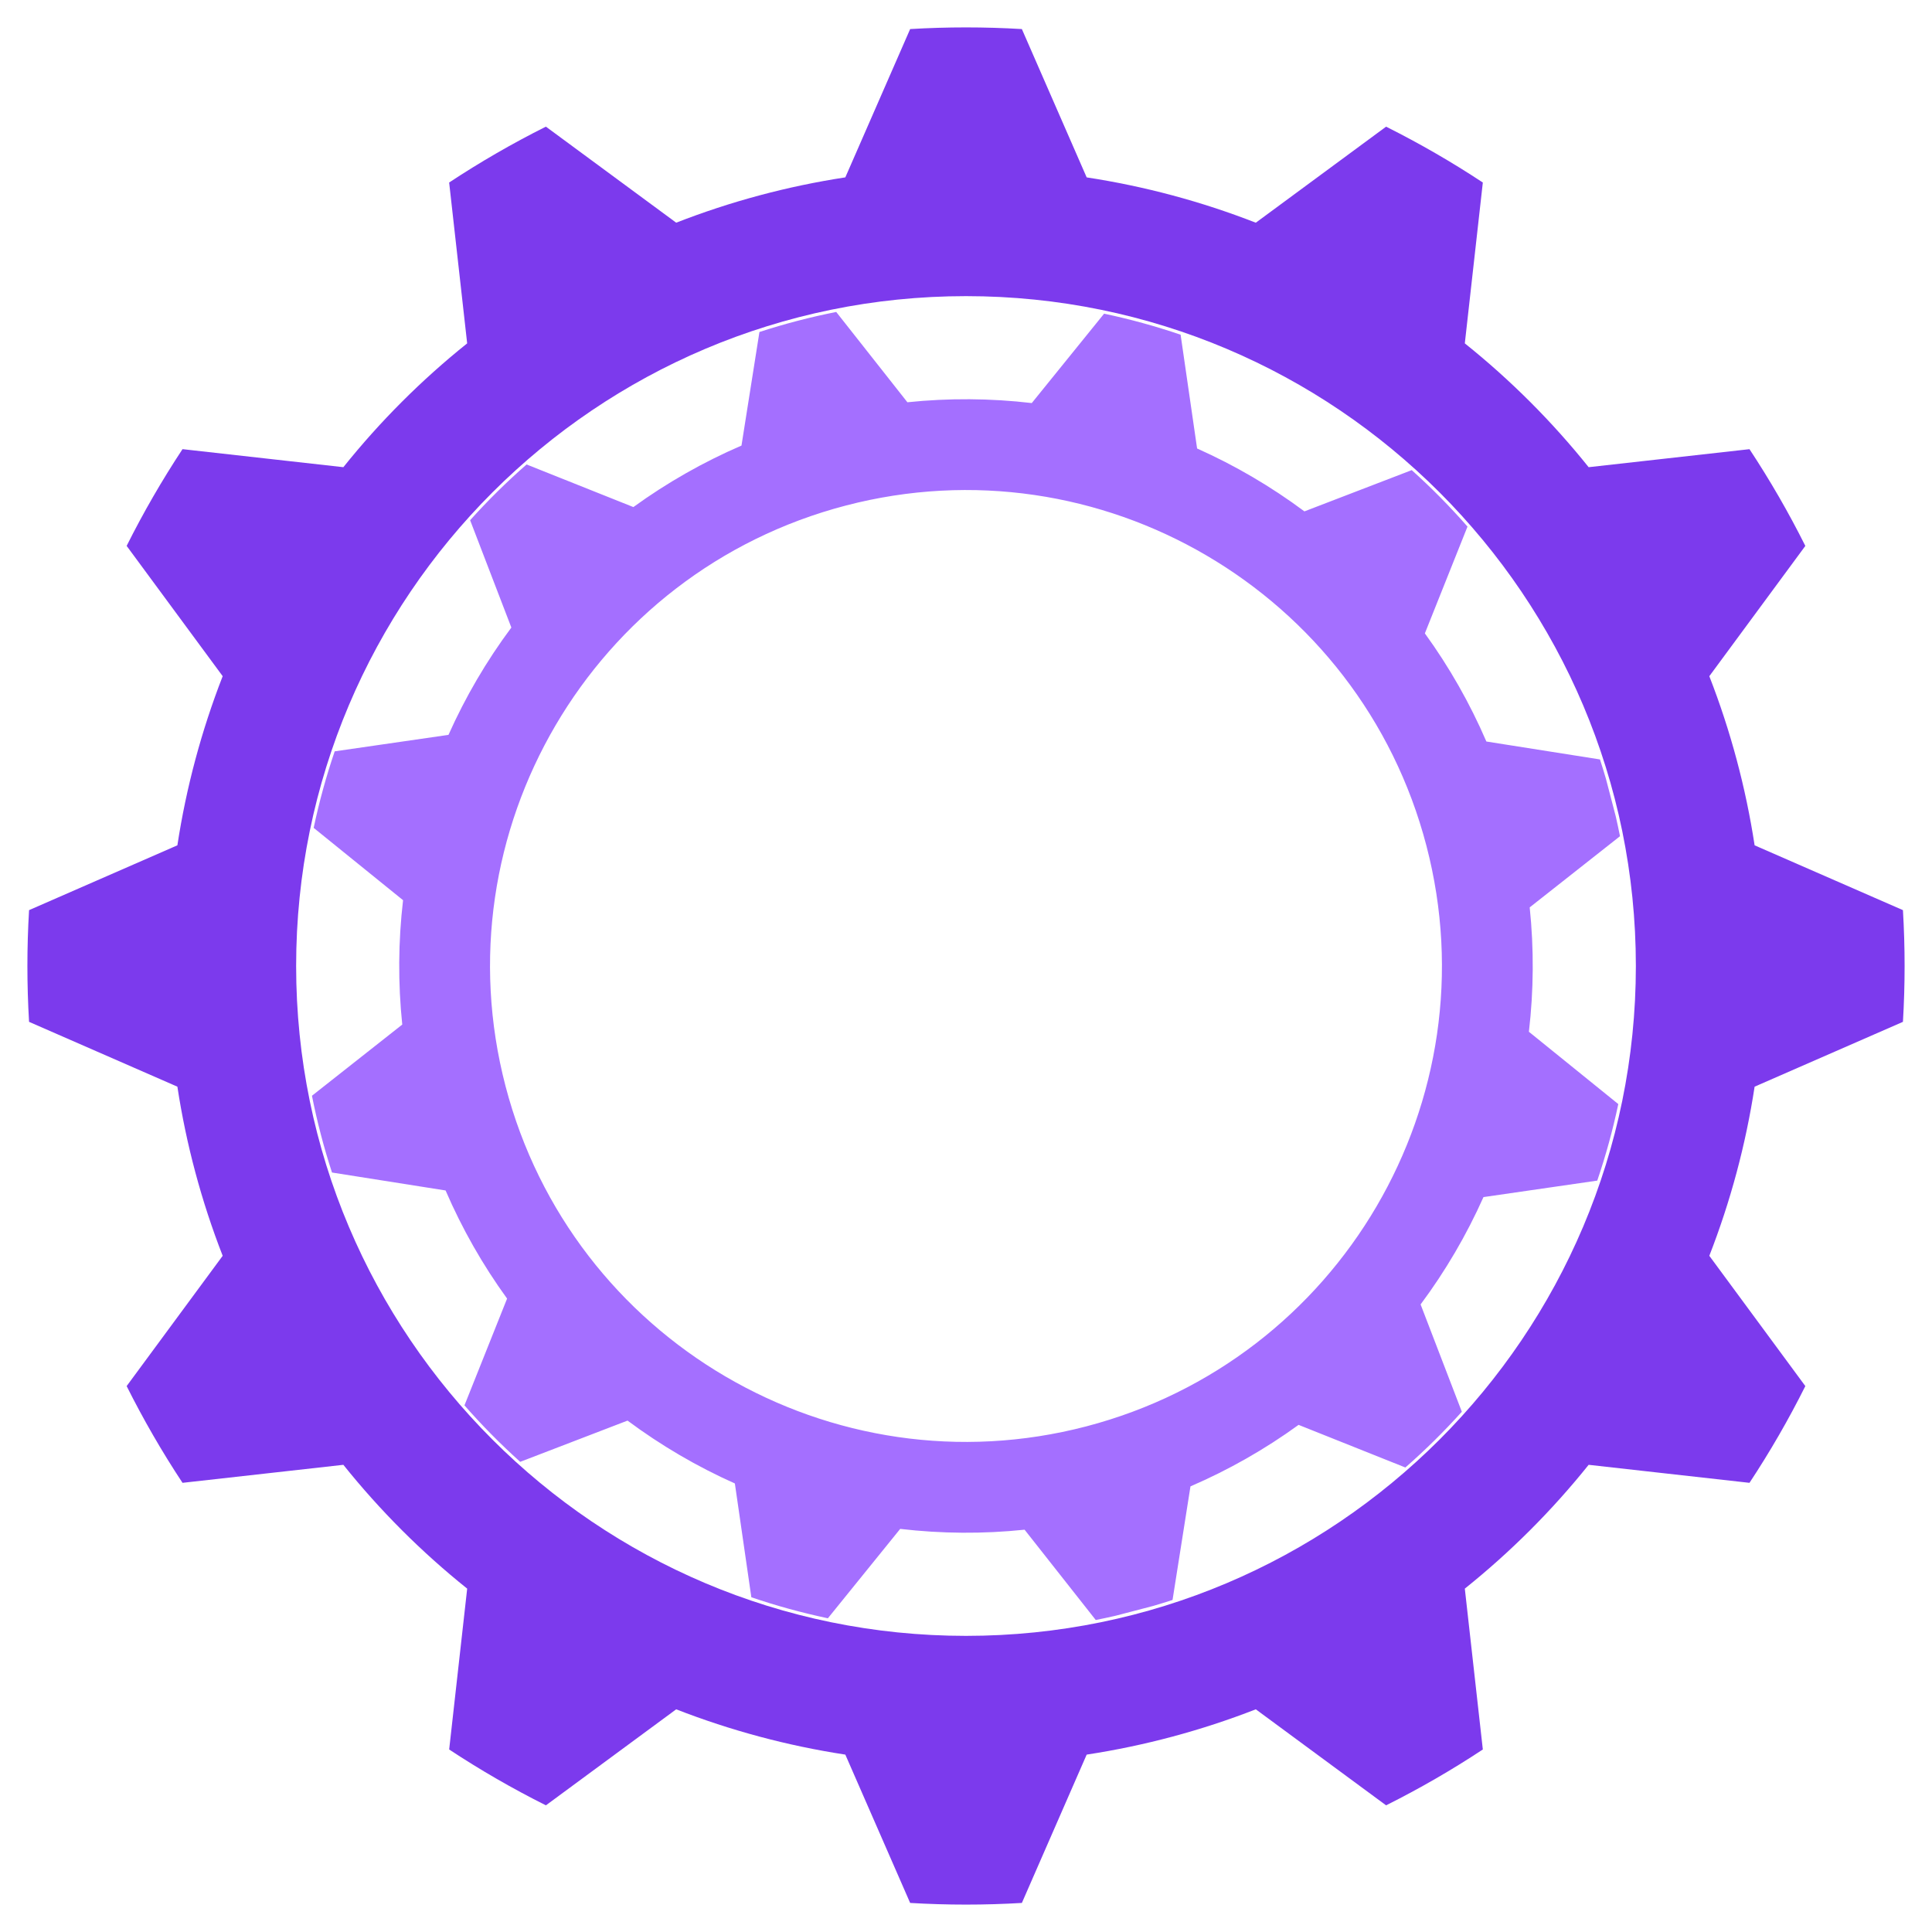 <svg xmlns="http://www.w3.org/2000/svg" xmlns:xlink="http://www.w3.org/1999/xlink" width="500" zoomAndPan="magnify" viewBox="0 0 375 375" height="500" preserveAspectRatio="xMidYMid meet" version="1.0"><defs><clipPath id="313c65f1bc"><path d="M 5.195 5.195 L 369.805 5.195 L 369.805 369.805 L 5.195 369.805 Z M 5.195 5.195 " clip-rule="nonzero"/></clipPath><clipPath id="0c3abcd63a"><path d="M 60 60 L 315 60 L 315 315 L 60 315 Z M 60 60 " clip-rule="nonzero"/></clipPath><clipPath id="80c1c206e5"><path d="M 29.473 94.91 L 279.945 29.508 L 345.348 279.98 L 94.875 345.383 Z M 29.473 94.91 " clip-rule="nonzero"/></clipPath><clipPath id="e9f0f854a7"><path d="M 29.473 94.91 L 279.945 29.508 L 345.348 279.98 L 94.875 345.383 Z M 29.473 94.91 " clip-rule="nonzero"/></clipPath></defs><g clip-path="url(#313c65f1bc)"><path fill="#7c3aed" d="M 187.5 57.48 C 259.262 57.48 317.52 115.738 317.52 187.5 C 317.52 259.258 259.262 317.52 187.5 317.52 C 115.738 317.52 57.48 259.262 57.48 187.5 C 57.48 115.738 115.738 57.48 187.5 57.48 Z M 198.344 5.641 C 191.121 5.211 183.879 5.211 176.66 5.641 L 164.078 34.426 C 152.844 36.145 141.836 39.094 131.25 43.223 L 105.957 24.582 C 99.488 27.82 93.219 31.441 87.18 35.426 L 90.676 66.648 C 81.809 73.75 73.75 81.809 66.645 90.68 L 35.426 87.18 C 31.441 93.219 27.82 99.488 24.582 105.957 L 43.223 131.246 C 39.098 141.836 36.145 152.844 34.43 164.074 L 5.641 176.656 C 5.211 183.879 5.211 191.121 5.641 198.34 L 34.43 210.922 C 36.145 222.156 39.098 233.164 43.223 243.75 L 24.582 269.039 C 27.82 275.508 31.441 281.781 35.426 287.816 L 66.645 284.32 C 73.75 293.188 81.809 301.25 90.68 308.352 L 87.184 339.574 C 93.219 343.559 99.492 347.176 105.961 350.414 L 131.25 331.777 C 141.836 335.902 152.844 338.852 164.078 340.57 L 176.66 369.359 C 183.879 369.789 191.121 369.789 198.344 369.359 L 210.922 340.57 C 222.156 338.852 233.164 335.902 243.75 331.777 L 269.039 350.414 C 275.512 347.18 281.781 343.559 287.816 339.574 L 284.32 308.352 C 293.191 301.246 301.25 293.188 308.355 284.32 L 339.574 287.816 C 343.559 281.781 347.18 275.508 350.414 269.039 L 331.777 243.75 C 335.902 233.164 338.852 222.156 340.57 210.922 L 369.359 198.34 C 369.789 191.121 369.789 183.879 369.359 176.656 L 340.57 164.078 C 338.852 152.844 335.902 141.836 331.777 131.25 L 350.414 105.961 C 347.18 99.492 343.559 93.223 339.574 87.184 L 308.355 90.68 C 301.25 81.812 293.191 73.754 284.32 66.648 L 287.816 35.426 C 281.781 31.445 275.508 27.824 269.039 24.586 L 243.75 43.227 C 233.164 39.098 222.156 36.148 210.922 34.43 Z M 198.344 5.641 " fill-opacity="1" fill-rule="evenodd"/></g><g clip-path="url(#0c3abcd63a)"><g clip-path="url(#80c1c206e5)"><g clip-path="url(#e9f0f854a7)"><path fill="#a46fff" d="M 164.16 98.129 C 213.484 85.246 263.988 114.836 276.867 164.16 C 289.746 213.484 260.156 263.984 210.832 276.863 C 161.508 289.746 111.008 260.156 98.125 210.832 C 85.246 161.508 114.836 111.008 164.16 98.129 Z M 162.309 60.551 C 157.27 61.551 152.293 62.848 147.406 64.441 L 143.922 86.484 C 136.512 89.684 129.473 93.688 122.938 98.422 L 102.211 90.152 C 98.344 93.539 94.684 97.152 91.25 100.973 L 99.254 121.805 C 94.434 128.281 90.344 135.266 87.051 142.637 L 64.965 145.836 C 63.309 150.703 61.945 155.66 60.883 160.688 L 78.234 174.727 C 77.297 182.742 77.242 190.84 78.078 198.867 L 60.551 212.684 C 61.551 217.727 62.848 222.699 64.441 227.586 L 86.488 231.07 C 89.684 238.48 93.688 245.52 98.426 252.055 L 90.152 272.781 C 93.539 276.648 97.152 280.309 100.973 283.742 L 121.805 275.738 C 128.281 280.555 135.266 284.648 142.637 287.941 L 145.836 310.027 C 150.703 311.684 155.664 313.043 160.691 314.109 L 174.727 296.758 C 182.742 297.695 190.84 297.75 198.871 296.914 L 212.684 314.441 C 217.727 313.441 222.703 312.141 227.59 310.551 L 231.07 288.504 C 238.48 285.309 245.52 281.305 252.055 276.566 L 272.781 284.84 C 276.648 281.453 280.309 277.84 283.742 274.02 L 275.738 253.188 C 280.559 246.711 284.648 239.727 287.941 232.355 L 310.027 229.156 C 311.684 224.289 313.047 219.328 314.109 214.301 L 296.758 200.266 C 297.695 192.25 297.75 184.152 296.914 176.121 L 314.441 162.309 C 313.441 157.266 312.145 152.289 310.551 147.406 L 288.504 143.926 C 285.309 136.512 281.305 129.477 276.566 122.938 L 284.84 102.211 C 281.453 98.344 277.84 94.688 274.02 91.25 L 253.188 99.258 C 246.711 94.438 239.727 90.344 232.355 87.051 L 229.156 64.965 C 224.289 63.312 219.332 61.949 214.305 60.883 L 200.266 78.234 C 192.25 77.297 184.152 77.246 176.125 78.078 Z M 162.309 60.551 " fill-opacity="1" fill-rule="evenodd"/></g></g></g></svg>